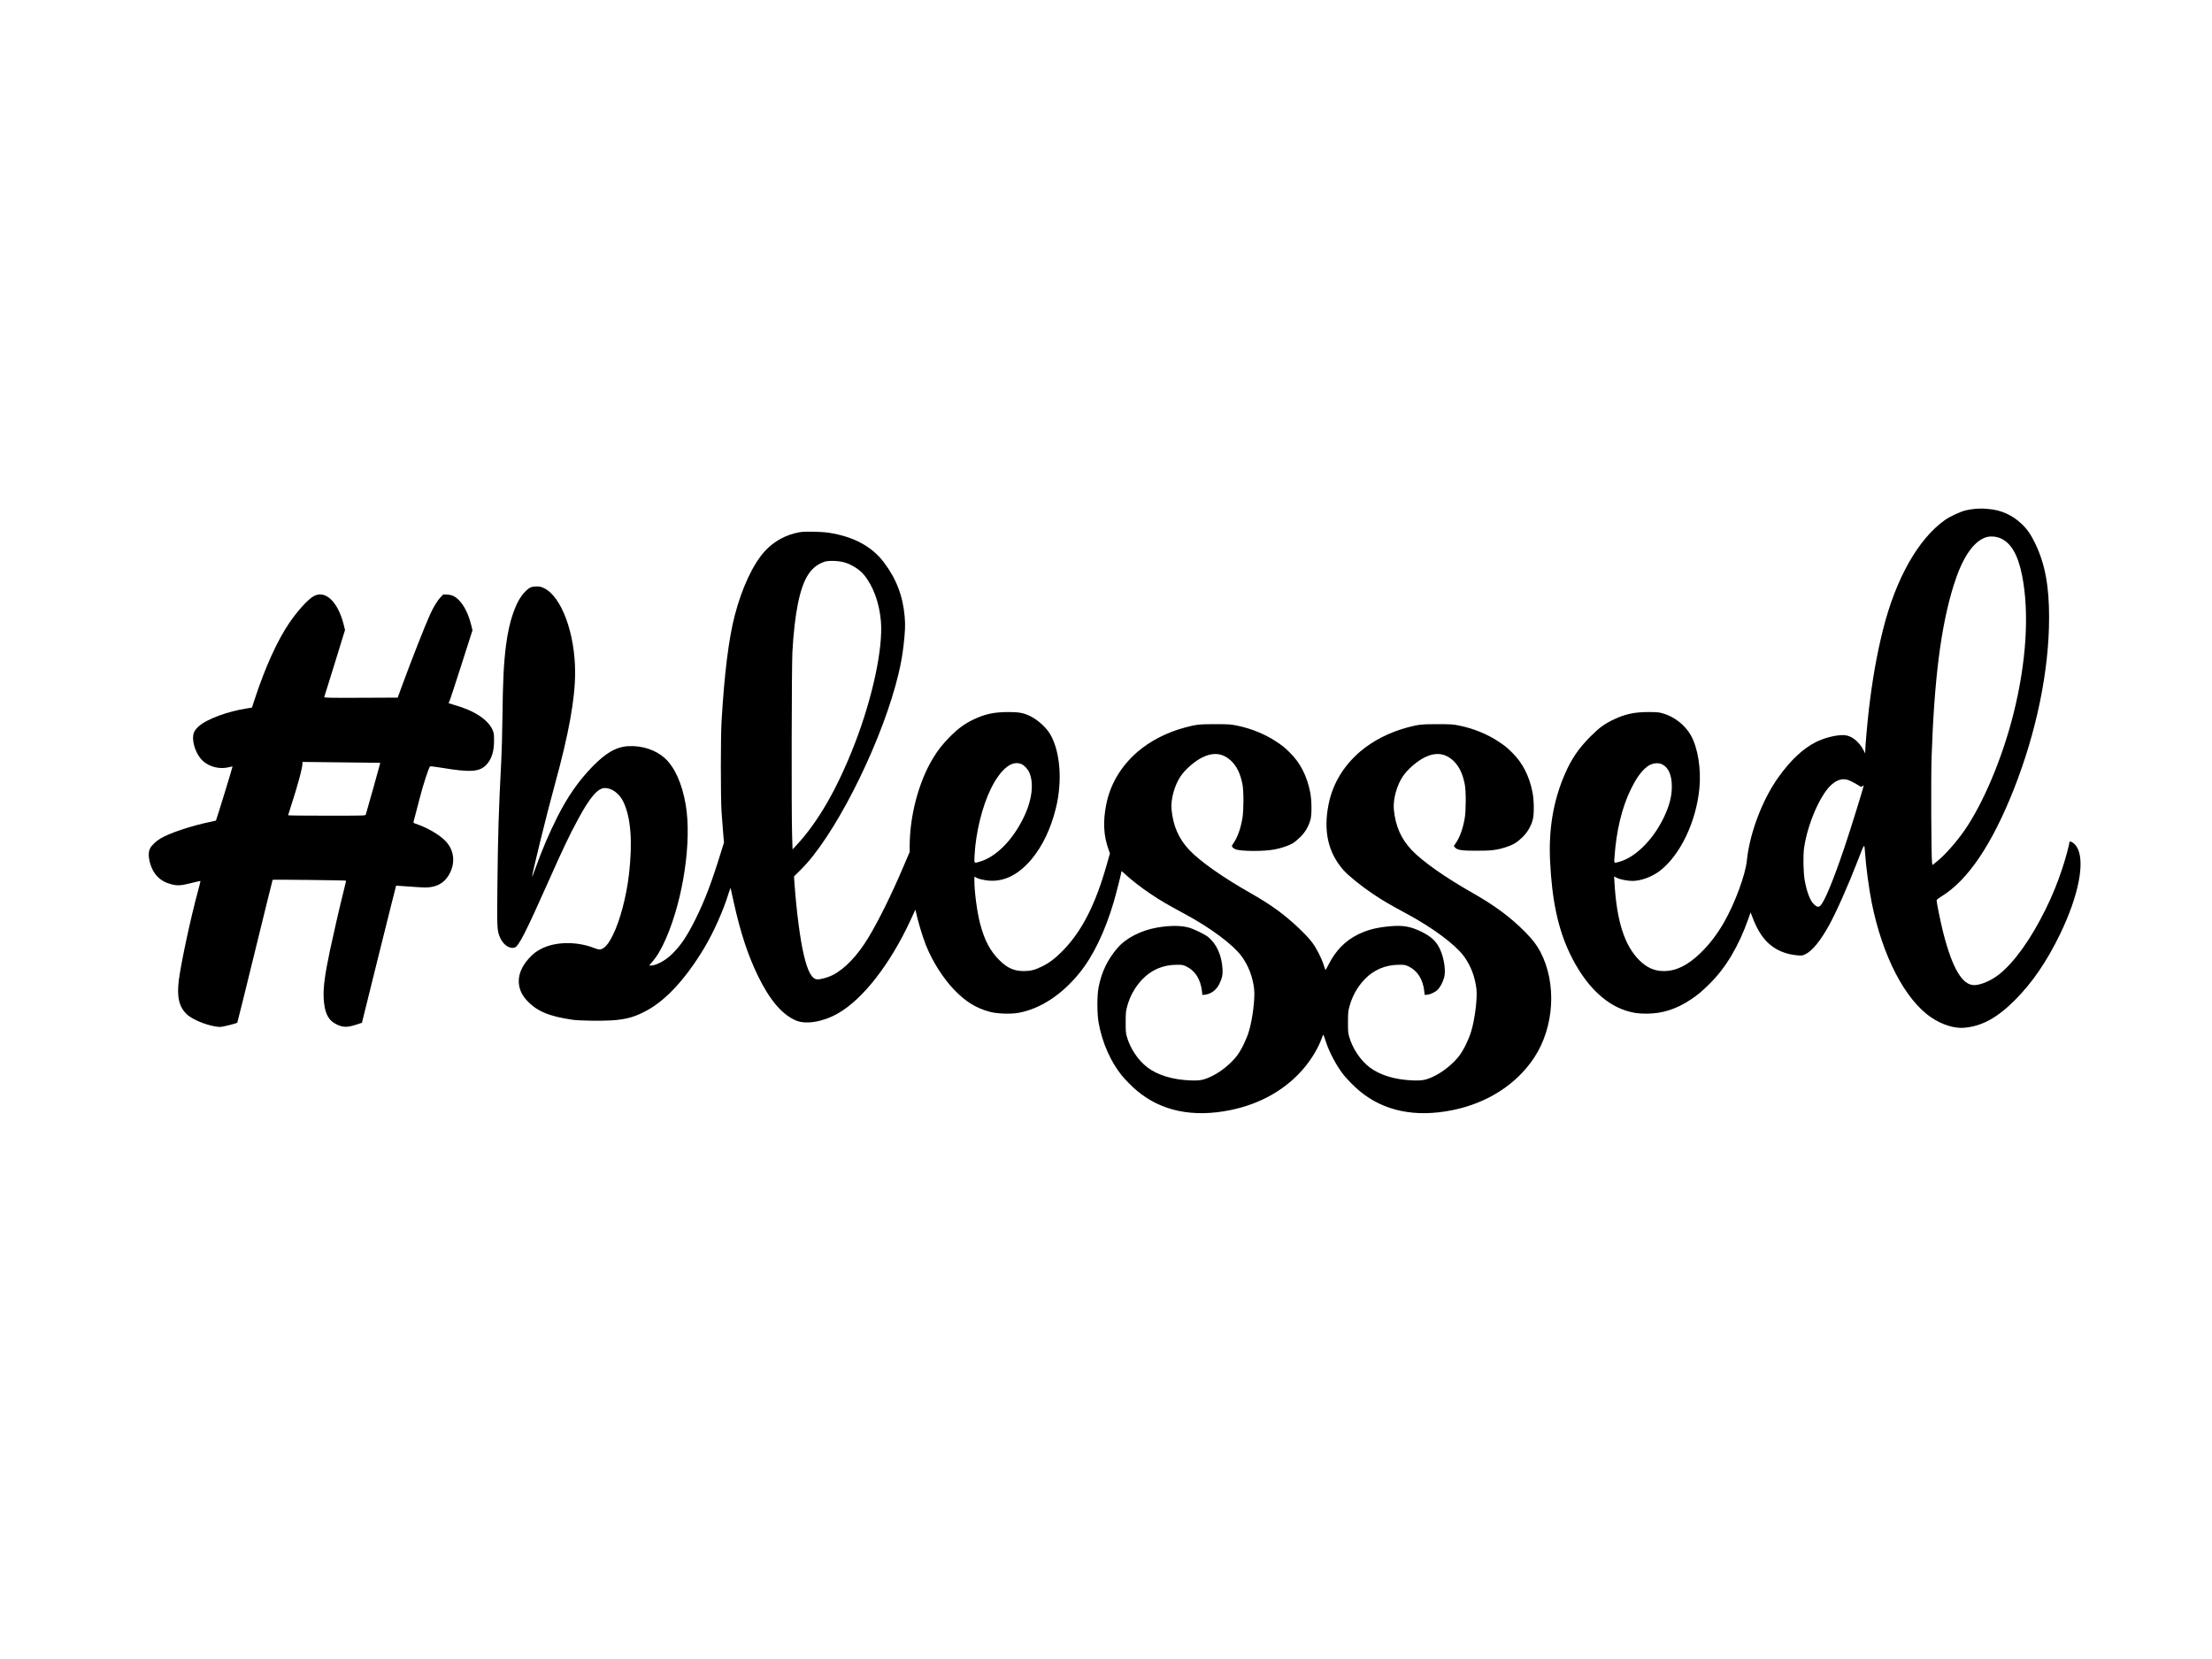 <?xml version="1.0" standalone="no"?>
<!DOCTYPE svg PUBLIC "-//W3C//DTD SVG 20010904//EN"
 "http://www.w3.org/TR/2001/REC-SVG-20010904/DTD/svg10.dtd">
<svg version="1.0" xmlns="http://www.w3.org/2000/svg"
 width="4000pt" height="3000pt" viewBox="0 0 4000 3000"
 preserveAspectRatio="xMidYMid meet">
<g transform="translate(0,3000) scale(0.1,-0.1)"
fill="#000000" stroke="none">
<path d="M35730 20800 c-52 -4 -135 -17 -185 -29 -102 -26 -280 -108 -372
-173 -483 -340 -890 -1058 -1122 -1984 -112 -446 -192 -899 -256 -1444 -28
-245 -65 -658 -65 -740 l-1 -55 -37 70 c-71 134 -186 231 -301 256 -118 25
-367 -28 -546 -116 -236 -117 -462 -327 -682 -635 -293 -407 -524 -1016 -574
-1510 -25 -255 -215 -770 -410 -1113 -125 -219 -269 -408 -435 -567 -227 -218
-436 -320 -657 -320 -169 0 -305 60 -441 194 -269 266 -411 708 -451 1404 l-7
113 49 -25 c53 -28 195 -56 282 -56 153 0 352 73 492 179 368 279 659 882 719
1490 35 353 -27 738 -154 964 -106 188 -302 341 -514 399 -64 18 -105 22 -247
22 -251 1 -425 -36 -624 -130 -180 -85 -268 -149 -436 -318 -211 -212 -342
-405 -460 -680 -205 -474 -292 -984 -265 -1558 33 -714 144 -1236 360 -1685
260 -542 614 -902 1010 -1028 136 -43 220 -55 378 -55 281 0 540 83 796 255
131 87 196 142 344 288 290 286 523 678 696 1168 l42 120 34 -88 c145 -385
342 -584 659 -664 42 -10 113 -22 158 -25 79 -7 86 -5 146 24 118 58 265 238
415 507 133 238 351 729 533 1199 117 304 113 300 124 136 16 -248 70 -650
121 -910 193 -968 603 -1759 1079 -2080 194 -131 419 -201 595 -185 320 28
595 179 915 499 315 315 576 696 816 1191 340 702 460 1319 306 1577 -46 76
-137 130 -137 80 0 -35 -70 -294 -126 -463 -86 -262 -183 -499 -309 -754 -261
-528 -559 -944 -830 -1161 -140 -113 -334 -197 -455 -198 -215 -1 -396 305
-560 947 -45 177 -120 542 -120 586 0 12 29 35 86 70 478 292 913 936 1309
1935 410 1038 639 2146 639 3106 1 574 -74 974 -249 1338 -80 166 -145 261
-246 357 -170 162 -377 255 -606 271 -43 3 -89 6 -103 8 -14 1 -68 -1 -120 -4z
m455 -538 c186 -88 306 -297 380 -665 135 -677 79 -1575 -157 -2512 -200 -794
-544 -1612 -885 -2103 -152 -218 -351 -442 -503 -565 l-75 -60 -8 54 c-14 99
-20 1539 -8 1892 49 1433 169 2368 397 3105 153 493 347 788 574 872 82 30
196 23 285 -18z m-6129 -4083 c115 -55 177 -197 176 -404 0 -180 -46 -354
-151 -570 -196 -401 -513 -713 -806 -791 -91 -25 -88 -28 -80 84 32 476 135
902 295 1227 101 207 191 331 296 412 81 62 194 79 270 42z m3378 -289 c29
-11 91 -43 137 -70 45 -28 84 -50 87 -50 3 0 14 7 24 17 10 9 18 12 18 6 0
-31 -232 -777 -350 -1128 -204 -600 -359 -974 -434 -1044 -32 -30 -62 -23
-115 27 -68 64 -128 222 -166 432 -26 146 -31 448 -11 590 65 443 300 977 505
1149 105 88 200 110 305 71z"/>
<path d="M14460 20376 c-248 -44 -465 -163 -630 -343 -214 -236 -415 -665
-544 -1164 -110 -427 -187 -1048 -238 -1914 -17 -287 -17 -1381 0 -1635 7
-102 19 -268 28 -370 l16 -185 -56 -180 c-166 -538 -286 -855 -451 -1190 -160
-325 -280 -503 -447 -661 -117 -111 -276 -194 -370 -194 l-29 0 49 58 c96 112
171 238 256 433 314 723 467 1762 356 2416 -66 385 -200 683 -379 844 -164
148 -410 229 -655 216 -221 -11 -409 -119 -656 -373 -249 -257 -443 -535 -630
-904 -149 -296 -277 -595 -396 -927 -32 -89 -60 -161 -61 -159 -13 12 269
1158 411 1672 251 911 366 1547 366 2023 0 703 -244 1369 -558 1523 -58 29
-77 33 -142 33 -93 -1 -133 -20 -211 -101 -161 -170 -280 -509 -338 -959 -43
-337 -57 -623 -66 -1340 -3 -253 -12 -586 -20 -740 -48 -922 -61 -1340 -71
-2330 -7 -674 -4 -741 36 -849 56 -150 170 -238 274 -212 73 18 196 259 631
1236 259 581 352 777 518 1085 214 397 357 565 485 565 126 0 261 -99 332
-244 137 -281 172 -723 104 -1316 -45 -395 -162 -838 -289 -1095 -64 -129
-110 -194 -167 -235 -51 -37 -84 -38 -169 -5 -314 125 -704 120 -959 -11 -98
-50 -154 -94 -233 -183 -225 -252 -235 -534 -27 -755 181 -193 395 -283 820
-346 120 -18 531 -24 723 -11 259 18 418 64 634 184 344 189 695 573 1022
1115 174 290 350 683 446 997 26 85 35 104 39 85 3 -14 29 -128 56 -253 122
-548 254 -948 435 -1322 214 -439 436 -701 689 -809 181 -77 491 -25 760 129
450 256 946 894 1311 1685 37 80 72 156 78 170 9 23 10 23 14 5 37 -178 122
-465 188 -630 116 -291 313 -601 514 -808 205 -212 391 -326 641 -394 130 -35
373 -44 518 -18 392 70 787 329 1106 725 245 304 456 742 613 1270 47 161 143
537 143 565 0 5 21 -11 48 -36 105 -102 308 -260 482 -376 189 -126 282 -180
627 -367 452 -244 858 -546 1012 -754 126 -171 205 -376 230 -599 18 -166 -28
-540 -95 -763 -44 -147 -136 -335 -214 -439 -108 -142 -290 -291 -455 -371
-147 -71 -213 -84 -393 -77 -313 12 -587 95 -768 231 -174 131 -320 350 -380
571 -16 57 -19 103 -18 255 0 166 3 195 27 282 48 182 143 351 272 487 164
172 375 263 620 265 104 1 114 -1 178 -31 160 -76 259 -234 283 -452 l7 -63
48 5 c109 13 204 84 257 192 52 105 65 168 59 275 -15 245 -106 448 -257 574
-62 51 -269 152 -362 175 -147 38 -340 36 -568 -3 -289 -51 -561 -191 -712
-368 -180 -210 -285 -428 -340 -700 -32 -159 -32 -486 0 -660 65 -354 214
-693 415 -943 62 -77 194 -210 277 -279 440 -369 1011 -487 1685 -351 552 112
1015 377 1343 770 135 162 252 359 313 529 13 36 26 66 29 66 3 0 23 -55 44
-122 65 -201 200 -453 329 -613 62 -77 194 -210 277 -279 440 -369 1011 -487
1685 -351 633 128 1160 467 1478 950 365 555 411 1345 110 1917 -63 119 -143
223 -275 356 -264 267 -549 478 -951 706 -493 280 -902 567 -1098 773 -193
203 -296 436 -324 738 -17 180 55 440 167 602 84 123 255 271 390 337 201 99
373 78 521 -63 101 -96 166 -228 204 -420 25 -120 24 -474 0 -616 -33 -192
-89 -347 -166 -458 l-31 -45 20 -25 c38 -48 117 -61 385 -61 271 -1 378 12
547 68 129 43 197 86 293 181 89 88 150 194 183 315 26 98 23 349 -6 495 -58
293 -179 530 -364 712 -101 100 -136 128 -259 209 -196 129 -443 230 -692 281
-124 26 -148 27 -397 28 -293 0 -349 -6 -555 -61 -323 -87 -622 -240 -853
-438 -299 -258 -493 -581 -567 -950 -97 -484 -9 -874 268 -1189 92 -104 322
-290 537 -434 189 -126 282 -180 627 -367 452 -244 858 -546 1012 -754 126
-171 205 -376 230 -599 18 -166 -28 -540 -95 -763 -44 -147 -136 -335 -214
-439 -108 -142 -290 -291 -455 -371 -147 -71 -213 -84 -393 -77 -313 12 -587
95 -768 231 -174 131 -320 350 -380 571 -16 57 -19 103 -18 255 0 166 3 195
27 282 48 182 143 351 272 487 164 172 375 263 620 265 104 1 114 -1 178 -31
160 -76 259 -234 283 -452 l7 -63 48 5 c65 8 146 48 191 94 43 44 89 132 113
218 34 117 -3 361 -79 518 -67 139 -155 221 -331 308 -193 95 -334 120 -560
100 -255 -23 -413 -63 -590 -150 -231 -115 -401 -288 -532 -546 -26 -52 -50
-95 -53 -95 -3 0 -18 41 -34 91 -38 122 -132 306 -206 404 -117 155 -381 402
-618 577 -144 106 -294 202 -505 322 -493 280 -902 567 -1098 773 -193 203
-296 436 -324 738 -17 180 55 440 167 602 84 123 255 271 390 337 201 99 373
78 521 -63 101 -96 166 -228 204 -420 25 -120 24 -474 0 -616 -33 -192 -89
-347 -165 -458 -29 -41 -30 -46 -16 -66 9 -12 32 -28 52 -37 96 -40 509 -43
708 -5 124 23 256 68 332 112 31 19 93 70 137 114 89 88 150 194 183 315 26
98 23 349 -6 495 -58 293 -179 530 -364 712 -101 100 -136 128 -259 209 -196
129 -443 230 -692 281 -124 26 -148 27 -397 28 -293 0 -349 -6 -553 -61 -326
-87 -624 -240 -855 -438 -299 -258 -493 -581 -567 -950 -62 -309 -50 -566 40
-814 l26 -74 -56 -198 c-206 -731 -453 -1213 -804 -1570 -129 -131 -242 -216
-375 -280 -123 -60 -202 -80 -321 -80 -177 0 -299 54 -441 195 -169 168 -270
358 -350 660 -55 212 -104 575 -104 779 l0 73 50 -25 c30 -15 90 -30 155 -40
304 -45 581 83 833 386 197 238 346 551 437 923 120 489 77 1027 -107 1336
-69 117 -217 252 -350 319 -122 61 -210 79 -403 78 -261 0 -427 -36 -640 -139
-146 -70 -265 -156 -400 -290 -142 -141 -235 -258 -330 -417 -254 -425 -414
-1032 -415 -1574 l0 -110 -124 -290 c-206 -483 -439 -954 -621 -1256 -198
-328 -427 -569 -650 -682 -80 -40 -207 -76 -271 -76 -100 0 -176 134 -248 440
-65 270 -130 769 -167 1263 l-11 158 83 82 c46 45 114 116 150 157 621 706
1389 2294 1658 3430 44 187 67 316 90 505 28 246 34 373 21 520 -32 375 -150
686 -375 984 -218 289 -547 467 -995 537 -135 21 -436 27 -530 10z m810 -546
c128 -36 273 -128 351 -222 170 -206 282 -512 309 -847 39 -485 -151 -1374
-470 -2201 -314 -813 -663 -1420 -1060 -1847 l-68 -73 -8 248 c-14 383 -9
3064 5 3322 40 710 134 1169 287 1402 77 115 169 188 294 230 74 25 252 19
360 -12z m3205 -3649 c49 -22 111 -89 137 -148 91 -206 48 -524 -116 -846
-198 -393 -487 -680 -770 -766 -116 -36 -110 -42 -103 109 21 415 140 895 299
1215 177 354 381 515 553 436z"/>
<path d="M5670 19218 c-103 -58 -291 -265 -439 -483 -216 -317 -437 -804 -624
-1376 l-51 -155 -85 -13 c-355 -55 -734 -195 -877 -325 -85 -76 -108 -132
-102 -241 10 -147 92 -318 192 -399 122 -100 298 -138 452 -100 36 9 67 15 69
13 4 -4 -293 -970 -300 -978 -2 -2 -46 -12 -97 -22 -345 -71 -739 -201 -905
-301 -81 -48 -161 -124 -189 -179 -30 -61 -32 -145 -5 -251 55 -213 184 -346
387 -398 113 -29 172 -26 360 21 90 23 166 40 168 38 3 -2 -15 -76 -39 -164
-131 -476 -307 -1295 -350 -1620 -41 -312 2 -496 147 -630 116 -108 431 -225
602 -225 42 0 294 63 307 77 3 4 148 585 320 1291 173 706 316 1287 319 1292
4 7 1320 -8 1328 -15 2 -1 -20 -92 -47 -201 -67 -266 -189 -798 -245 -1064
-93 -443 -122 -665 -113 -859 13 -264 80 -400 231 -474 118 -58 197 -59 361
-5 l100 33 307 1239 c170 682 309 1240 311 1241 1 1 123 -8 271 -19 224 -16
282 -18 350 -8 138 20 242 83 315 192 145 217 125 474 -50 649 -101 102 -301
221 -474 284 -38 14 -77 28 -87 32 -15 6 -14 14 8 93 14 48 56 210 94 359 60
238 162 549 187 574 5 5 102 -7 217 -26 515 -86 682 -73 803 58 93 100 137
239 137 432 0 112 -3 138 -22 185 -77 190 -329 359 -690 460 -58 17 -107 32
-109 34 -3 2 2 15 11 28 8 12 106 308 217 657 l203 633 -21 87 c-50 201 -125
356 -222 456 -68 70 -127 98 -214 103 l-69 4 -52 -53 c-54 -56 -132 -183 -186
-304 -101 -224 -321 -784 -506 -1285 l-82 -225 -667 -3 c-563 -2 -666 0 -662
12 3 7 89 283 191 614 l185 600 -23 93 c-104 419 -335 638 -546 517z m1207
-3012 c2 -2 -236 -850 -263 -938 -5 -17 -47 -18 -705 -18 -384 0 -699 3 -699
7 0 3 22 74 49 157 125 383 211 701 211 786 l0 22 703 -8 c386 -3 703 -7 704
-8z"/>
</g>
</svg>
